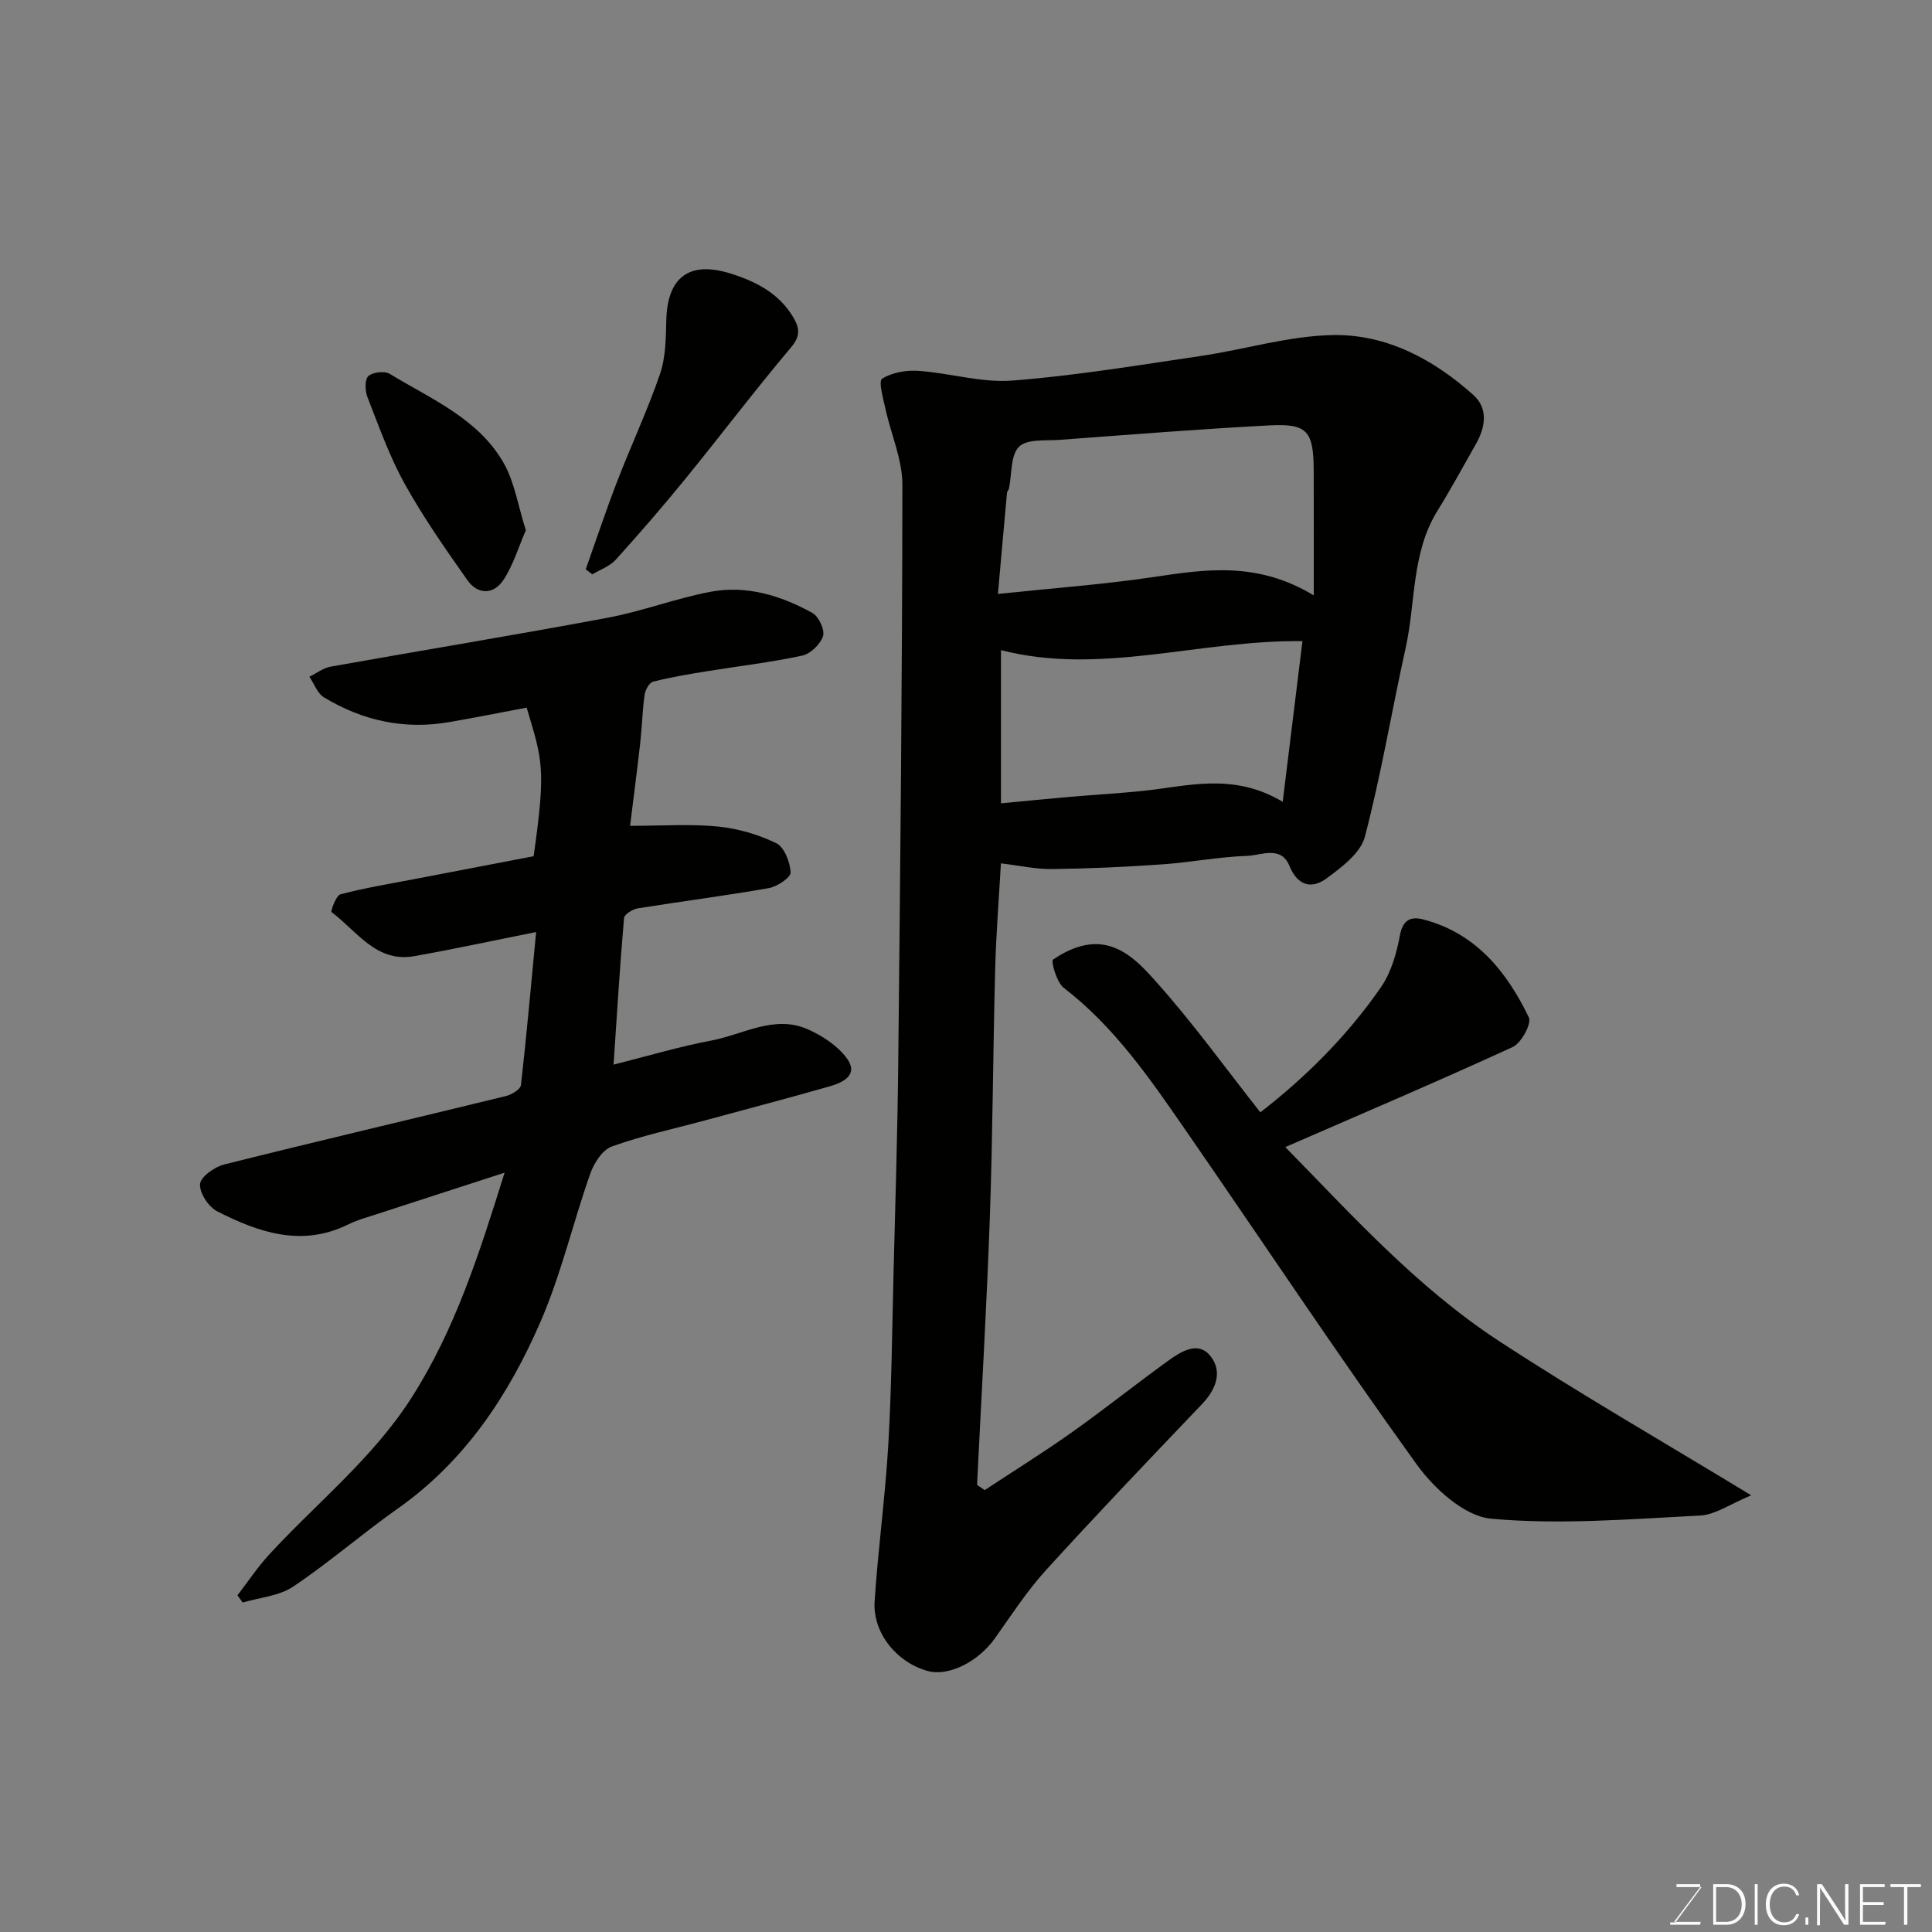 <svg enable-background="new 0 0 400 400" viewBox="0 0 400 400" xmlns="http://www.w3.org/2000/svg"><rect x="0" y="0" width="400" height="400" fill="#808080" stroke="none"/><path d="m207.23 178.75c-.4 7.04-.99 14.46-1.19 21.88-.45 17.09-.5 34.19-1.1 51.28-.65 18.51-1.75 37.01-2.65 55.52.53.36 1.05.72 1.58 1.08 5.99-3.95 12.1-7.75 17.96-11.9 6.8-4.82 13.31-10.03 20.07-14.91 2.61-1.88 6.12-4.09 8.64-1.03 2.64 3.21 1.29 6.92-1.66 10.02-10.86 11.38-21.74 22.76-32.32 34.39-3.94 4.33-7.16 9.31-10.57 14.11-3.44 4.85-9.58 7.95-13.89 6.78-6.41-1.75-11.44-7.86-11.02-14.42.7-10.82 2.2-21.58 2.83-32.4.68-11.74.79-23.52 1.08-35.28.37-14.59.83-29.19.98-43.78.42-39.91.83-79.83.86-119.74 0-5.21-2.35-10.41-3.49-15.64-.47-2.15-1.5-5.78-.72-6.29 2.06-1.31 5.02-1.82 7.54-1.64 6.52.46 13.08 2.51 19.48 2.01 13.02-1.01 25.97-3.17 38.91-5.08 9.19-1.35 18.31-4.19 27.49-4.34 11.07-.17 20.83 5.06 29.04 12.44 3.02 2.72 2.5 6.57.54 10.03-2.64 4.65-5.19 9.36-8 13.9-5.42 8.74-4.49 18.91-6.59 28.39-2.89 13.03-5.07 26.23-8.45 39.12-.88 3.36-4.78 6.29-7.91 8.6-3.06 2.27-5.99 1.6-7.71-2.58-1.76-4.28-5.83-2.17-8.77-2.07-5.88.2-11.72 1.35-17.6 1.76-7.58.53-15.19.88-22.79.97-3.34.04-6.7-.72-10.57-1.18zm64.77-55.48c0-9.34.02-17.59-.01-25.85-.03-8.16-1.3-9.76-9.13-9.35-14.47.76-28.93 1.92-43.38 2.99-2.93.22-6.83-.23-8.5 1.43-1.79 1.77-1.46 5.67-2.08 8.64-.07.31-.38.59-.41.89-.6 6.49-1.17 12.99-1.88 20.95 11.45-1.21 21.92-1.97 32.27-3.51 10.81-1.61 21.44-3.25 33.12 3.81zm-6.43 42.73c1.46-11.86 2.79-22.74 4.09-33.26-21.57-.25-41.73 7.18-62.42 1.86v31.72c4.78-.45 9.35-.91 13.93-1.31 5.08-.44 10.17-.73 15.24-1.24 9.35-.94 18.76-3.95 29.16 2.23z" fill="#010100"/><path d="m111 192.97c-8.94 1.78-17.05 3.54-25.21 4.99-7.93 1.41-11.9-5.22-17.15-9.12-.22-.17.93-3.43 1.85-3.68 5.02-1.33 10.18-2.17 15.29-3.15 8.3-1.6 16.6-3.18 24.7-4.74 2.63-18.44 1.78-19.92-1.44-30.76-5.34 1-10.69 2.07-16.06 3-9.28 1.61-17.95-.31-25.92-5.14-1.36-.82-2.02-2.81-3-4.26 1.46-.72 2.86-1.81 4.4-2.09 19.11-3.41 38.27-6.55 57.34-10.12 7.17-1.34 14.1-4.01 21.27-5.37 7.46-1.42 14.58.76 21.11 4.36 1.32.73 2.63 3.51 2.22 4.8-.53 1.68-2.59 3.68-4.32 4.05-6.54 1.41-13.21 2.17-19.82 3.25-3.7.6-7.41 1.22-11.03 2.14-.79.2-1.63 1.69-1.77 2.69-.46 3.32-.54 6.69-.91 10.03-.66 5.83-1.42 11.64-2.1 17.13 6.68 0 12.46-.42 18.15.14 4.14.41 8.38 1.64 12.11 3.45 1.67.81 2.87 3.92 2.98 6.05.05 1.05-2.77 2.94-4.5 3.25-9.01 1.59-18.09 2.74-27.12 4.19-1.08.17-2.8 1.24-2.87 2.01-.85 9.81-1.45 19.64-2.17 30.35 7.12-1.79 13.62-3.74 20.25-4.99 6.59-1.24 13.03-5.39 19.96-2.33 3.03 1.34 6.19 3.42 8.1 6.03 2.47 3.37-.73 4.98-3.54 5.78-8.6 2.45-17.25 4.73-25.88 7.07-6.44 1.74-13 3.14-19.25 5.39-1.95.7-3.71 3.47-4.48 5.67-3.56 10.12-5.99 20.69-10.23 30.49-6.6 15.25-15.64 28.96-29.63 38.82-7.35 5.18-14.16 11.13-21.61 16.13-2.92 1.96-6.94 2.26-10.47 3.31-.36-.5-.73-1-1.09-1.5 2.19-2.83 4.18-5.85 6.6-8.47 9.85-10.69 21.33-19.82 29.34-32.28 9.11-14.19 14.11-29.93 19.37-46.75-9.21 2.99-17.59 5.69-25.97 8.43-2.17.71-4.4 1.3-6.43 2.3-9.62 4.73-18.51 1.64-27.09-2.72-1.8-.91-3.71-3.83-3.56-5.65.13-1.52 3.01-3.56 5-4.06 19.4-4.86 38.88-9.41 58.31-14.16 1.2-.29 3.02-1.39 3.13-2.28 1.17-10.37 2.09-20.78 3.14-31.68z" fill="#010100"/><path d="m266.11 237.49c13.43 13.69 27.07 28.91 44.18 40.12 16.58 10.86 33.81 20.74 52.28 31.98-4.33 1.78-7.42 4.03-10.61 4.19-14.41.73-28.95 1.95-43.24.65-5.51-.5-11.8-6.23-15.42-11.25-16.4-22.76-31.91-46.16-47.87-69.24-7.37-10.66-14.71-21.36-25.2-29.43-1.48-1.14-2.67-5.51-2.21-5.83 2.26-1.57 5.06-2.91 7.77-3.16 6.09-.57 10.18 3.95 13.59 7.76 7.61 8.51 14.32 17.83 21.56 27.02 9.27-7.18 18-15.8 25.01-25.97 2.1-3.05 3.21-7.02 3.9-10.73.6-3.22 2.32-3.88 4.74-3.26 10.9 2.8 17.34 10.77 21.94 20.3.62 1.28-1.56 5.31-3.33 6.13-15.6 7.16-31.41 13.89-47.09 20.72z" fill="#010100"/><path d="m121.27 117.87c2.16-6.08 4.19-12.21 6.52-18.23 2.87-7.44 6.28-14.69 8.86-22.22 1.19-3.47 1.2-7.43 1.3-11.17.23-8.84 4.74-12.26 13.16-9.66 5.42 1.67 10.3 4.17 13.25 9.32 1.16 2.03 1.37 3.7-.55 5.97-7.49 8.88-14.51 18.17-21.85 27.18-4.67 5.74-9.52 11.34-14.48 16.83-1.23 1.36-3.21 2.03-4.85 3.02-.45-.34-.9-.69-1.36-1.04z" fill="#010100"/><path d="m108.87 109.79c-1.49 3.42-2.59 7.15-4.63 10.27-2 3.06-5.31 3.13-7.46.07-4.59-6.51-9.18-13.08-13.03-20.03-3.14-5.66-5.32-11.87-7.69-17.93-.5-1.29-.56-3.61.21-4.31.92-.83 3.37-1.1 4.44-.45 8.61 5.25 18.39 9.27 23.63 18.56 2.22 3.98 2.93 8.79 4.53 13.82z" fill="#010100"/><g fill="#fbfcfa"><path d="m346.9 398 5.4-7.3h-5.2v-.6h4.9v.6l-5.4 7.2h5.5l-.1.6h-6.2v-.5z"/><path d="m354.7 390.1h2.8c2.3 0 3.9 1.6 3.9 4.1s-1.6 4.3-3.9 4.3h-2.8zm.6 7.8h2c2.2 0 3.3-1.6 3.3-3.6 0-1.8-1-3.6-3.3-3.6h-2z"/><path d="m363.9 390.1v8.4h-.6v-8.4z"/><path d="m372.5 396.3c-.4 1.3-1.4 2.3-3.2 2.3-2.4 0-3.7-1.9-3.7-4.3 0-2.3 1.2-4.3 3.7-4.3 1.8 0 2.9 1 3.2 2.4h-.6c-.4-1.1-1.1-1.8-2.5-1.8-2.1 0-3 1.9-3 3.7s.9 3.7 3 3.7c1.4 0 2.1-.7 2.5-1.7z"/><path d="m373.8 398.5v-1.5h.6v1.5z"/><path d="m376.2 398.5v-8.4h1c1.3 2 4.4 6.6 4.9 7.6-.1-1.2-.1-2.4-.1-3.8v-3.8h.7v8.4h-.9c-1.2-1.9-4.4-6.8-5-7.7.1 1.1 0 2.3 0 3.9v3.9h-.6z"/><path d="m390 394.4h-4.3v3.5h4.7l-.1.6h-5.2v-8.4h5.1v.6h-4.5v3.1h4.3z"/><path d="m394.2 390.7h-2.8v-.6h6.3v.6h-2.8v7.8h-.7z"/></g></svg>